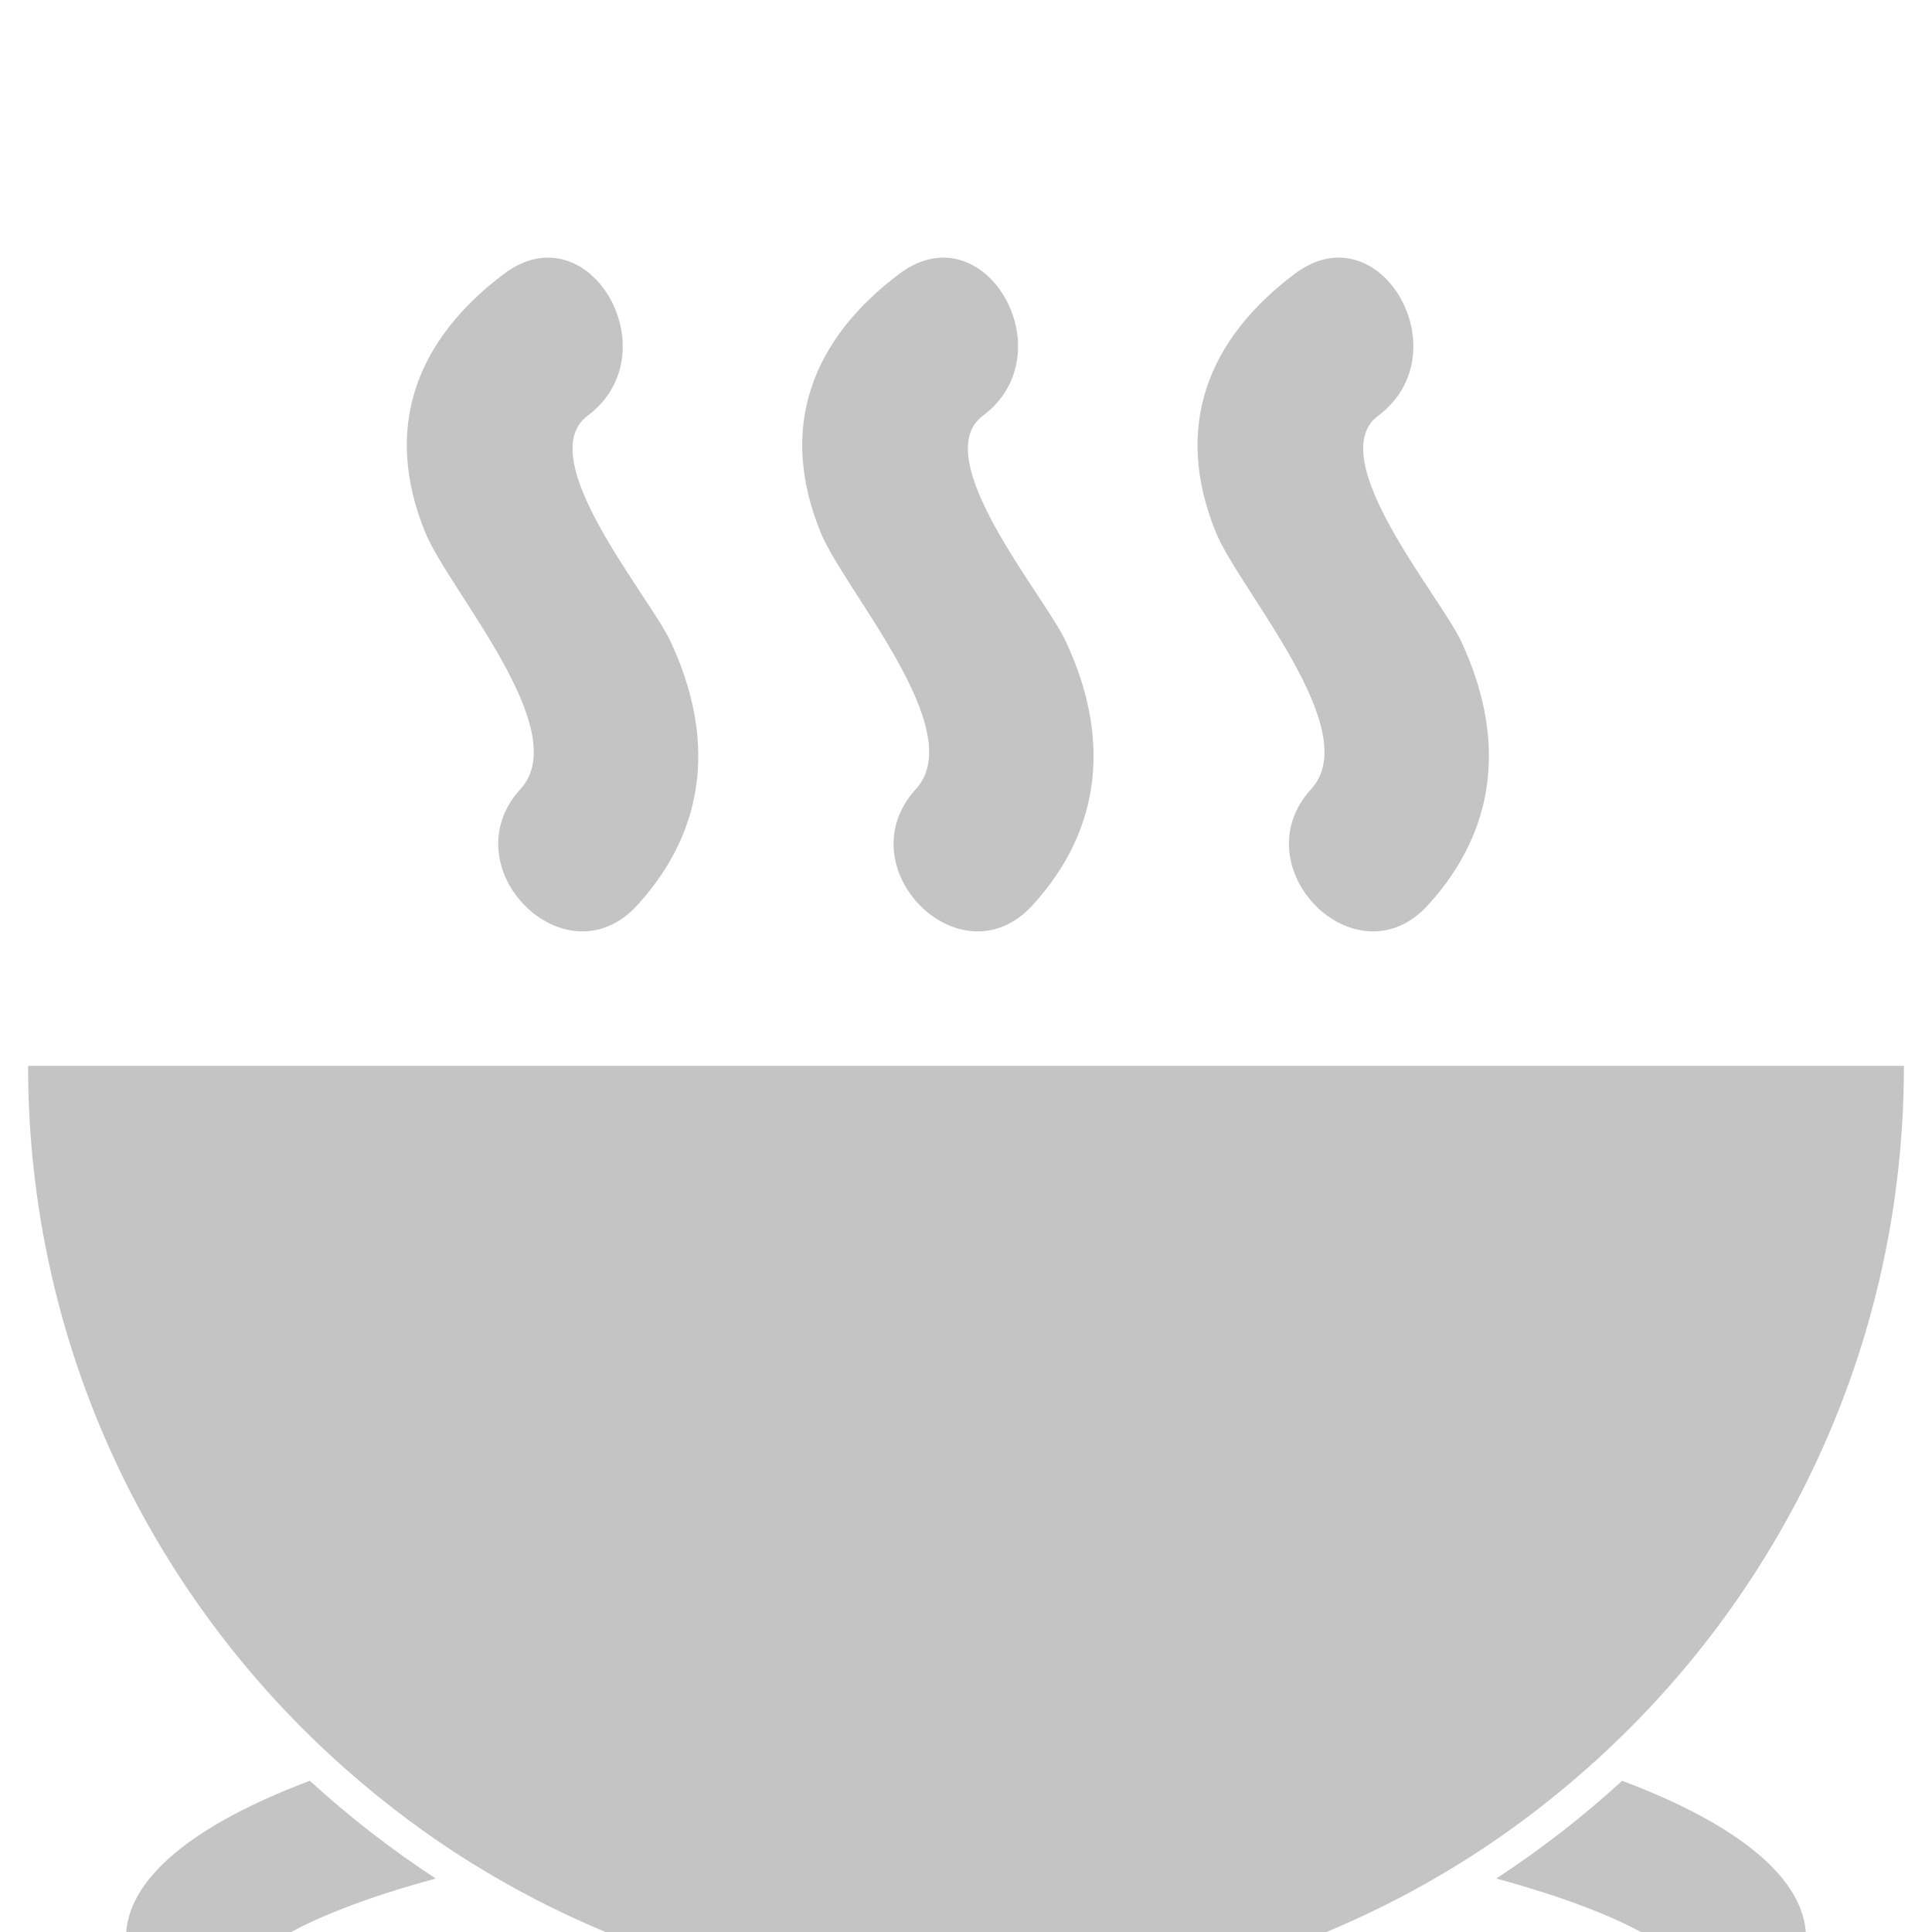 <svg width="15" height="15" viewBox="0 0 15 15" fill="none" xmlns="http://www.w3.org/2000/svg">
<g clip-path="url(#clip0)">
<path d="M2.406 13.826C1.513 14.161 0.978 14.584 0.978 15.046C0.978 16.125 3.898 17 7.5 17C11.102 17 14.022 16.125 14.022 15.046C14.022 14.584 13.487 14.161 12.594 13.826C12.29 14.105 11.963 14.358 11.617 14.585C12.175 14.736 12.58 14.901 12.82 15.046C12.172 15.438 10.326 15.977 7.5 15.977C4.674 15.977 2.828 15.438 2.18 15.046C2.42 14.901 2.825 14.736 3.383 14.585C3.037 14.358 2.71 14.105 2.406 13.826Z" fill="#C4C4C4"/>
<path d="M0.218 8.275C0.218 10.447 1.17 12.396 2.678 13.73C3.001 14.016 3.349 14.275 3.719 14.5C4.821 15.171 6.115 15.557 7.5 15.557C8.885 15.557 10.178 15.171 11.281 14.5C11.651 14.275 11.999 14.016 12.322 13.73C13.83 12.396 14.782 10.447 14.782 8.275H0.218Z" fill="#C4C4C4"/>
<path d="M3.916 2.124C3.232 2.636 2.969 3.321 3.302 4.135C3.487 4.586 4.457 5.671 4.042 6.125C3.487 6.732 4.389 7.639 4.947 7.029C5.5 6.424 5.547 5.708 5.205 4.978C5.038 4.623 4.126 3.554 4.562 3.228C5.214 2.741 4.577 1.63 3.916 2.124Z" fill="#C4C4C4"/>
<path d="M6.985 2.124C6.302 2.636 6.039 3.321 6.372 4.135C6.556 4.586 7.526 5.671 7.112 6.125C6.556 6.732 7.458 7.639 8.016 7.029C8.569 6.424 8.616 5.708 8.274 4.978C8.108 4.623 7.196 3.554 7.631 3.228C8.283 2.741 7.647 1.63 6.985 2.124Z" fill="#C4C4C4"/>
<path d="M10.055 2.124C9.371 2.636 9.108 3.321 9.441 4.135C9.626 4.586 10.596 5.671 10.181 6.125C9.626 6.732 10.528 7.639 11.085 7.029C11.639 6.424 11.685 5.708 11.344 4.978C11.177 4.623 10.265 3.554 10.7 3.228C11.352 2.741 10.716 1.63 10.055 2.124Z" fill="#C4C4C4"/>
</g>
<defs>
<clipPath id="clip0">
<rect width="15" height="15" fill="white"/>
</clipPath>
</defs>
</svg>
